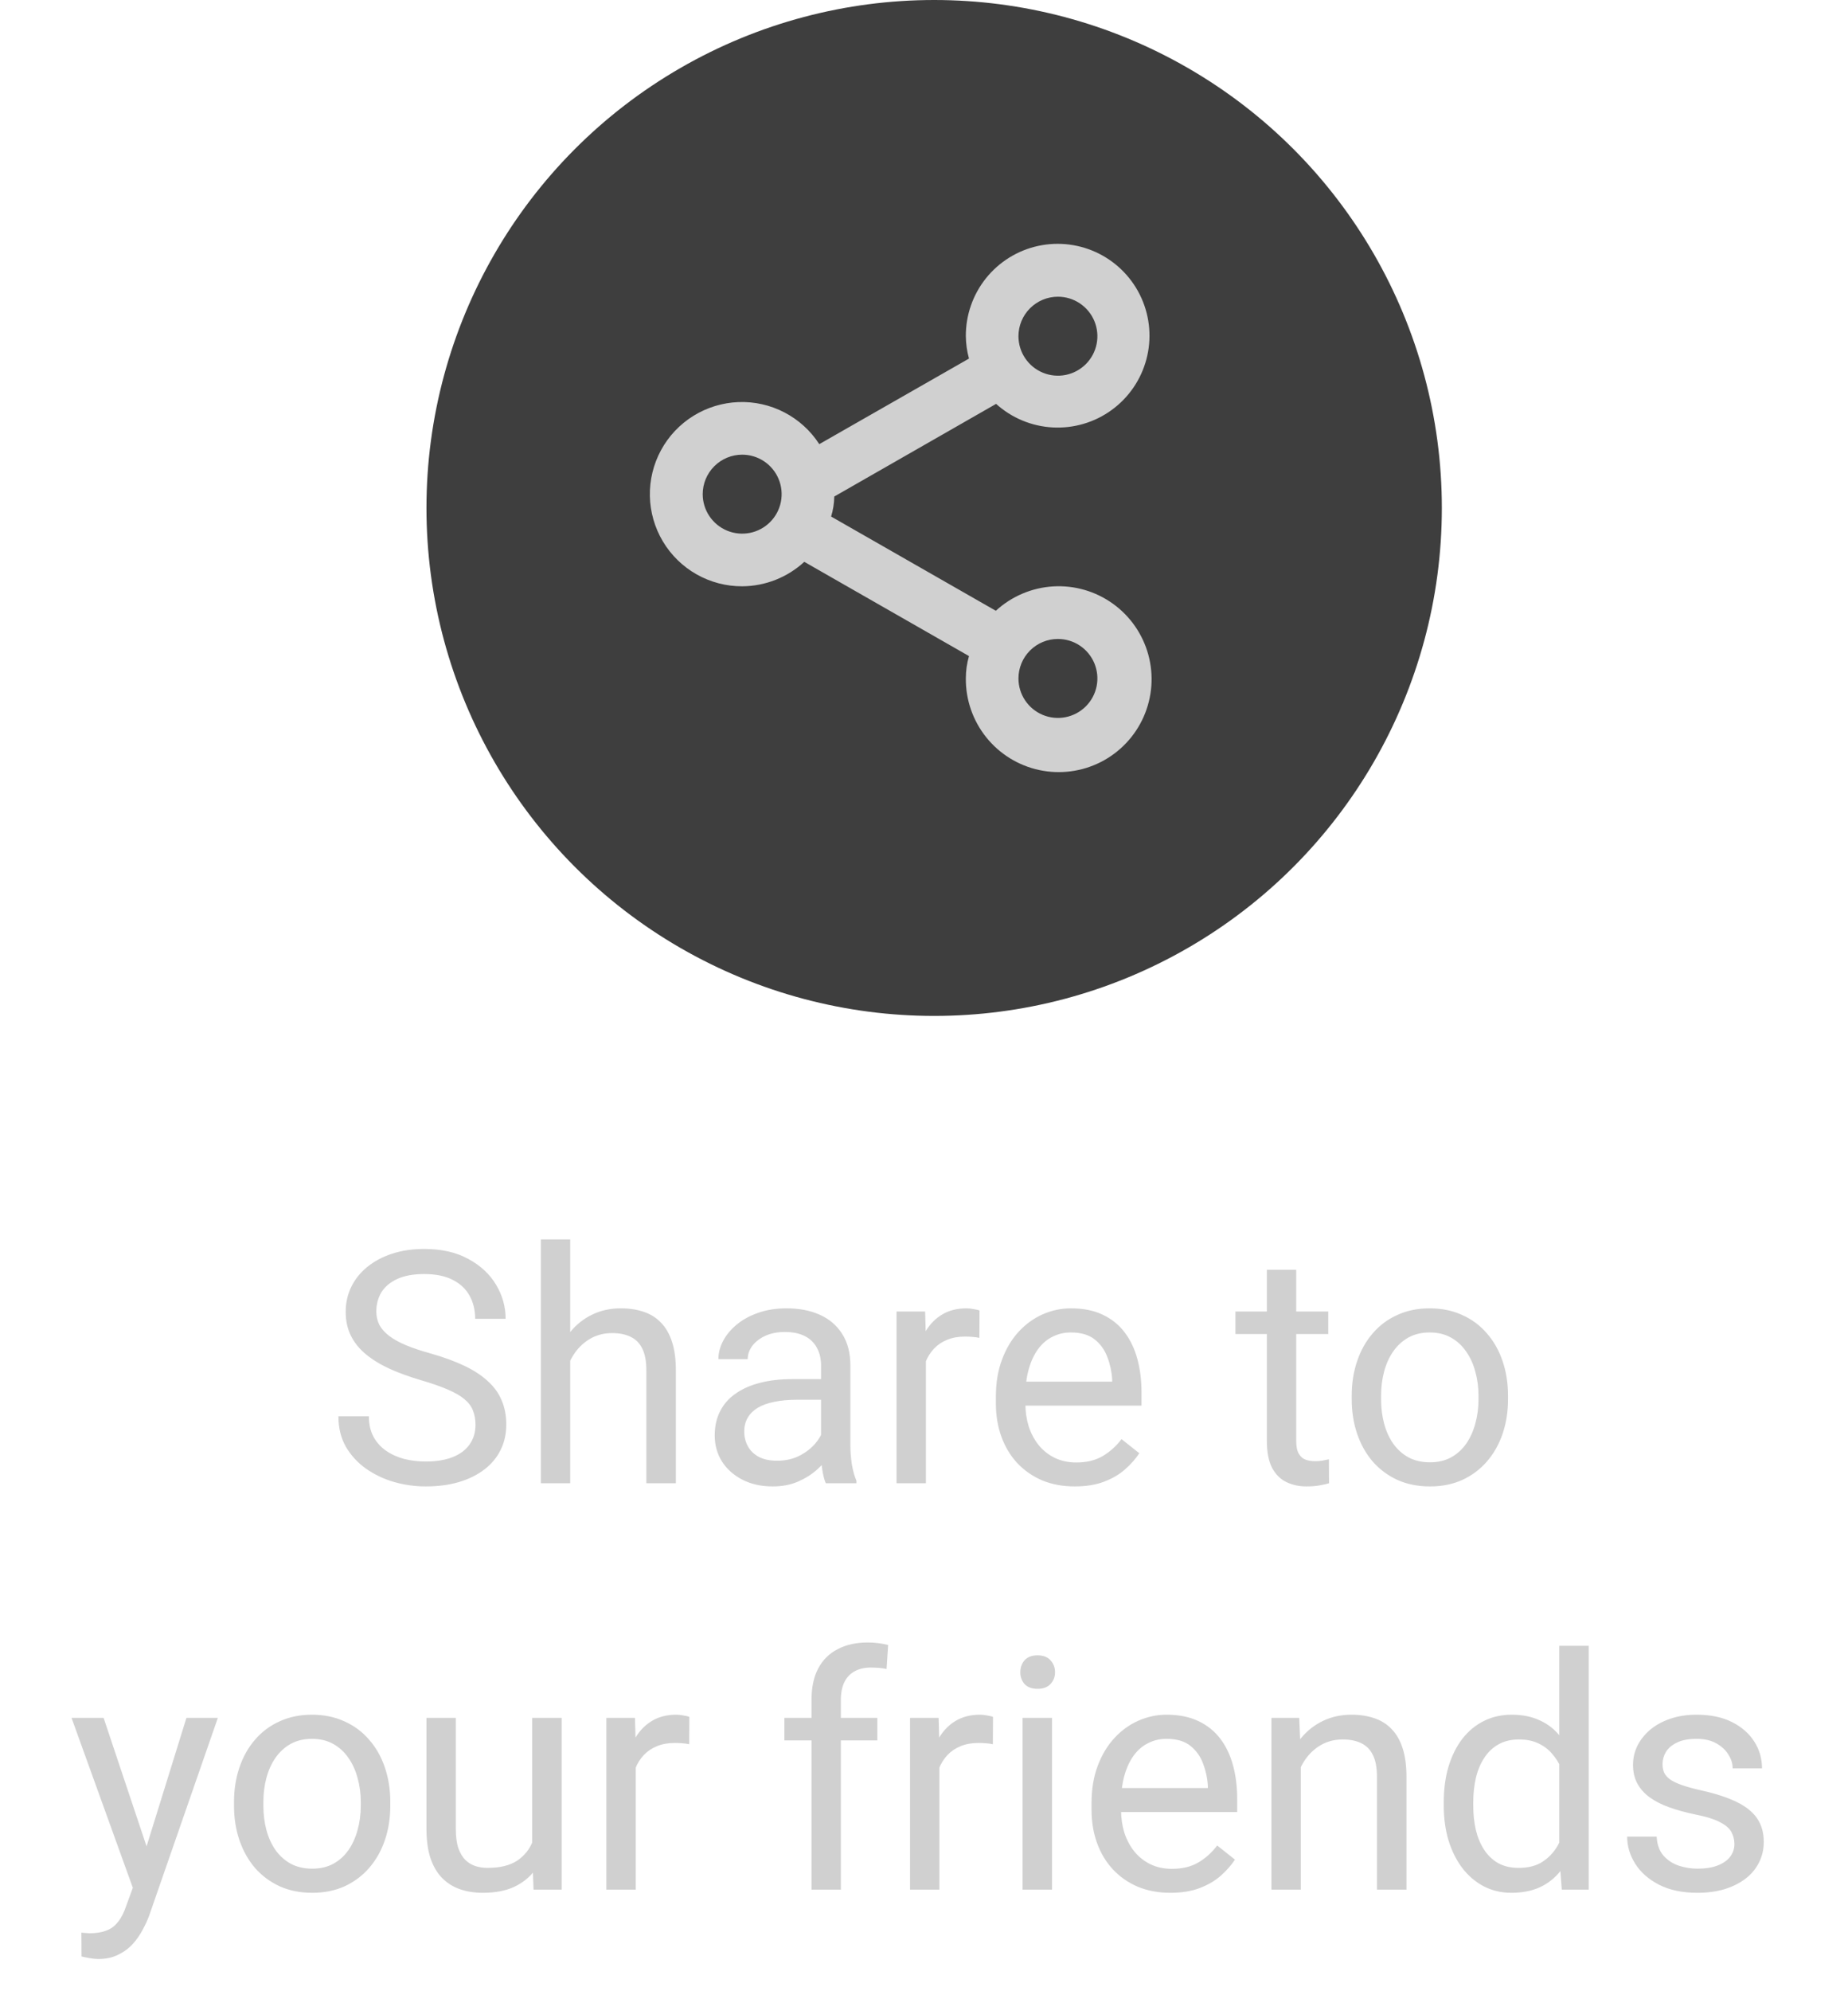 <svg width="91" height="98" viewBox="0 0 91 98" fill="none" xmlns="http://www.w3.org/2000/svg">
<path d="M23.414 70.125C23.414 69.859 23.372 69.625 23.289 69.422C23.211 69.213 23.07 69.026 22.867 68.859C22.669 68.693 22.393 68.534 22.039 68.383C21.69 68.232 21.247 68.078 20.711 67.922C20.148 67.755 19.641 67.57 19.188 67.367C18.734 67.159 18.346 66.922 18.023 66.656C17.701 66.391 17.453 66.086 17.281 65.742C17.109 65.398 17.023 65.005 17.023 64.562C17.023 64.12 17.115 63.711 17.297 63.336C17.479 62.961 17.74 62.635 18.078 62.359C18.422 62.078 18.831 61.859 19.305 61.703C19.779 61.547 20.307 61.469 20.891 61.469C21.745 61.469 22.469 61.633 23.062 61.961C23.662 62.284 24.117 62.708 24.43 63.234C24.742 63.755 24.898 64.312 24.898 64.906H23.398C23.398 64.479 23.307 64.102 23.125 63.773C22.943 63.44 22.667 63.18 22.297 62.992C21.927 62.8 21.458 62.703 20.891 62.703C20.354 62.703 19.912 62.784 19.562 62.945C19.213 63.107 18.953 63.325 18.781 63.602C18.615 63.878 18.531 64.193 18.531 64.547C18.531 64.787 18.581 65.005 18.68 65.203C18.784 65.396 18.943 65.576 19.156 65.742C19.375 65.909 19.651 66.062 19.984 66.203C20.323 66.344 20.727 66.479 21.195 66.609C21.841 66.792 22.398 66.995 22.867 67.219C23.336 67.443 23.721 67.695 24.023 67.977C24.331 68.253 24.557 68.568 24.703 68.922C24.854 69.271 24.93 69.667 24.93 70.109C24.93 70.573 24.836 70.992 24.648 71.367C24.461 71.742 24.193 72.062 23.844 72.328C23.495 72.594 23.076 72.799 22.586 72.945C22.102 73.086 21.56 73.156 20.961 73.156C20.435 73.156 19.917 73.083 19.406 72.938C18.901 72.792 18.44 72.573 18.023 72.281C17.612 71.99 17.281 71.63 17.031 71.203C16.787 70.771 16.664 70.271 16.664 69.703H18.164C18.164 70.094 18.24 70.43 18.391 70.711C18.542 70.987 18.747 71.216 19.008 71.398C19.273 71.581 19.573 71.716 19.906 71.805C20.245 71.888 20.596 71.93 20.961 71.93C21.487 71.93 21.932 71.857 22.297 71.711C22.662 71.565 22.938 71.357 23.125 71.086C23.318 70.815 23.414 70.495 23.414 70.125ZM28.078 61V73H26.633V61H28.078ZM27.734 68.453L27.133 68.43C27.138 67.852 27.224 67.318 27.391 66.828C27.557 66.333 27.792 65.904 28.094 65.539C28.396 65.174 28.755 64.893 29.172 64.695C29.594 64.492 30.06 64.391 30.57 64.391C30.987 64.391 31.362 64.448 31.695 64.562C32.029 64.672 32.312 64.849 32.547 65.094C32.786 65.338 32.969 65.656 33.094 66.047C33.219 66.432 33.281 66.904 33.281 67.461V73H31.828V67.445C31.828 67.003 31.763 66.648 31.633 66.383C31.503 66.112 31.312 65.917 31.062 65.797C30.812 65.672 30.505 65.609 30.141 65.609C29.781 65.609 29.453 65.685 29.156 65.836C28.865 65.987 28.612 66.195 28.398 66.461C28.19 66.727 28.026 67.031 27.906 67.375C27.792 67.713 27.734 68.073 27.734 68.453ZM40.43 71.555V67.203C40.43 66.87 40.362 66.581 40.227 66.336C40.096 66.086 39.898 65.893 39.633 65.758C39.367 65.622 39.039 65.555 38.648 65.555C38.284 65.555 37.964 65.617 37.688 65.742C37.417 65.867 37.203 66.031 37.047 66.234C36.896 66.438 36.82 66.656 36.82 66.891H35.375C35.375 66.588 35.453 66.289 35.609 65.992C35.766 65.695 35.99 65.427 36.281 65.188C36.578 64.943 36.932 64.75 37.344 64.609C37.76 64.463 38.224 64.391 38.734 64.391C39.349 64.391 39.891 64.495 40.359 64.703C40.833 64.912 41.203 65.227 41.469 65.648C41.74 66.065 41.875 66.588 41.875 67.219V71.156C41.875 71.438 41.898 71.737 41.945 72.055C41.997 72.372 42.073 72.646 42.172 72.875V73H40.664C40.591 72.833 40.534 72.612 40.492 72.336C40.45 72.055 40.43 71.794 40.43 71.555ZM40.68 67.875L40.695 68.891H39.234C38.823 68.891 38.456 68.924 38.133 68.992C37.81 69.055 37.539 69.151 37.32 69.281C37.102 69.412 36.935 69.576 36.82 69.773C36.706 69.966 36.648 70.193 36.648 70.453C36.648 70.719 36.708 70.961 36.828 71.18C36.948 71.398 37.128 71.573 37.367 71.703C37.612 71.828 37.911 71.891 38.266 71.891C38.708 71.891 39.099 71.797 39.438 71.609C39.776 71.422 40.044 71.193 40.242 70.922C40.445 70.651 40.555 70.388 40.57 70.133L41.188 70.828C41.151 71.047 41.052 71.289 40.891 71.555C40.729 71.82 40.513 72.076 40.242 72.32C39.977 72.56 39.659 72.76 39.289 72.922C38.925 73.078 38.513 73.156 38.055 73.156C37.482 73.156 36.979 73.044 36.547 72.82C36.12 72.596 35.786 72.297 35.547 71.922C35.312 71.542 35.195 71.117 35.195 70.648C35.195 70.195 35.284 69.797 35.461 69.453C35.638 69.104 35.893 68.815 36.227 68.586C36.56 68.352 36.961 68.174 37.43 68.055C37.898 67.935 38.422 67.875 39 67.875H40.68ZM45.594 65.875V73H44.148V64.547H45.555L45.594 65.875ZM48.234 64.5L48.227 65.844C48.107 65.818 47.992 65.802 47.883 65.797C47.779 65.787 47.659 65.781 47.523 65.781C47.19 65.781 46.896 65.833 46.641 65.938C46.385 66.042 46.169 66.188 45.992 66.375C45.815 66.562 45.675 66.787 45.57 67.047C45.471 67.302 45.406 67.583 45.375 67.891L44.969 68.125C44.969 67.615 45.018 67.135 45.117 66.688C45.221 66.24 45.38 65.844 45.594 65.5C45.807 65.151 46.078 64.88 46.406 64.688C46.74 64.49 47.135 64.391 47.594 64.391C47.698 64.391 47.818 64.404 47.953 64.43C48.089 64.451 48.182 64.474 48.234 64.5ZM52.922 73.156C52.333 73.156 51.8 73.057 51.32 72.859C50.846 72.656 50.438 72.372 50.094 72.008C49.755 71.643 49.495 71.211 49.312 70.711C49.13 70.211 49.039 69.664 49.039 69.07V68.742C49.039 68.055 49.141 67.443 49.344 66.906C49.547 66.365 49.823 65.906 50.172 65.531C50.521 65.156 50.917 64.872 51.359 64.68C51.802 64.487 52.26 64.391 52.734 64.391C53.339 64.391 53.859 64.495 54.297 64.703C54.74 64.912 55.102 65.203 55.383 65.578C55.664 65.948 55.872 66.385 56.008 66.891C56.143 67.391 56.211 67.938 56.211 68.531V69.18H49.898V68H54.766V67.891C54.745 67.516 54.667 67.151 54.531 66.797C54.401 66.443 54.193 66.151 53.906 65.922C53.62 65.693 53.229 65.578 52.734 65.578C52.406 65.578 52.104 65.648 51.828 65.789C51.552 65.924 51.315 66.128 51.117 66.398C50.919 66.669 50.766 67 50.656 67.391C50.547 67.781 50.492 68.232 50.492 68.742V69.07C50.492 69.471 50.547 69.849 50.656 70.203C50.771 70.552 50.935 70.859 51.148 71.125C51.367 71.391 51.63 71.599 51.938 71.75C52.25 71.901 52.604 71.977 53 71.977C53.51 71.977 53.943 71.872 54.297 71.664C54.651 71.456 54.961 71.177 55.227 70.828L56.102 71.523C55.919 71.799 55.688 72.062 55.406 72.312C55.125 72.562 54.779 72.766 54.367 72.922C53.961 73.078 53.479 73.156 52.922 73.156ZM65.406 64.547V65.656H60.836V64.547H65.406ZM62.383 62.492H63.828V70.906C63.828 71.193 63.872 71.409 63.961 71.555C64.049 71.701 64.164 71.797 64.305 71.844C64.445 71.891 64.596 71.914 64.758 71.914C64.878 71.914 65.003 71.904 65.133 71.883C65.268 71.857 65.37 71.836 65.438 71.82L65.445 73C65.331 73.037 65.18 73.07 64.992 73.102C64.81 73.138 64.588 73.156 64.328 73.156C63.974 73.156 63.648 73.086 63.352 72.945C63.055 72.805 62.818 72.57 62.641 72.242C62.469 71.909 62.383 71.461 62.383 70.898V62.492ZM66.562 68.867V68.688C66.562 68.078 66.651 67.513 66.828 66.992C67.005 66.466 67.26 66.01 67.594 65.625C67.927 65.234 68.331 64.932 68.805 64.719C69.279 64.5 69.81 64.391 70.398 64.391C70.992 64.391 71.526 64.5 72 64.719C72.479 64.932 72.885 65.234 73.219 65.625C73.557 66.01 73.815 66.466 73.992 66.992C74.169 67.513 74.258 68.078 74.258 68.688V68.867C74.258 69.477 74.169 70.042 73.992 70.562C73.815 71.083 73.557 71.539 73.219 71.93C72.885 72.315 72.482 72.617 72.008 72.836C71.539 73.049 71.008 73.156 70.414 73.156C69.82 73.156 69.287 73.049 68.812 72.836C68.338 72.617 67.932 72.315 67.594 71.93C67.26 71.539 67.005 71.083 66.828 70.562C66.651 70.042 66.562 69.477 66.562 68.867ZM68.008 68.688V68.867C68.008 69.289 68.057 69.688 68.156 70.062C68.255 70.432 68.404 70.76 68.602 71.047C68.805 71.333 69.057 71.56 69.359 71.727C69.662 71.888 70.013 71.969 70.414 71.969C70.81 71.969 71.156 71.888 71.453 71.727C71.755 71.56 72.005 71.333 72.203 71.047C72.401 70.76 72.549 70.432 72.648 70.062C72.753 69.688 72.805 69.289 72.805 68.867V68.688C72.805 68.271 72.753 67.878 72.648 67.508C72.549 67.133 72.398 66.802 72.195 66.516C71.997 66.224 71.747 65.995 71.445 65.828C71.148 65.662 70.799 65.578 70.398 65.578C70.003 65.578 69.654 65.662 69.352 65.828C69.055 65.995 68.805 66.224 68.602 66.516C68.404 66.802 68.255 67.133 68.156 67.508C68.057 67.878 68.008 68.271 68.008 68.688ZM6.828 92.125L9.18 84.547H10.727L7.336 94.305C7.258 94.513 7.154 94.737 7.023 94.977C6.898 95.221 6.737 95.453 6.539 95.672C6.341 95.891 6.102 96.068 5.82 96.203C5.544 96.344 5.214 96.414 4.828 96.414C4.714 96.414 4.568 96.398 4.391 96.367C4.214 96.336 4.089 96.31 4.016 96.289L4.008 95.117C4.049 95.122 4.115 95.128 4.203 95.133C4.297 95.143 4.362 95.148 4.398 95.148C4.727 95.148 5.005 95.104 5.234 95.016C5.464 94.932 5.656 94.789 5.812 94.586C5.974 94.388 6.112 94.115 6.227 93.766L6.828 92.125ZM5.102 84.547L7.297 91.109L7.672 92.633L6.633 93.164L3.523 84.547H5.102ZM11.523 88.867V88.688C11.523 88.078 11.612 87.513 11.789 86.992C11.966 86.466 12.221 86.01 12.555 85.625C12.888 85.234 13.292 84.932 13.766 84.719C14.24 84.5 14.771 84.391 15.359 84.391C15.953 84.391 16.487 84.5 16.961 84.719C17.44 84.932 17.846 85.234 18.18 85.625C18.518 86.01 18.776 86.466 18.953 86.992C19.13 87.513 19.219 88.078 19.219 88.688V88.867C19.219 89.477 19.13 90.042 18.953 90.562C18.776 91.083 18.518 91.539 18.18 91.93C17.846 92.315 17.443 92.617 16.969 92.836C16.5 93.049 15.969 93.156 15.375 93.156C14.781 93.156 14.247 93.049 13.773 92.836C13.3 92.617 12.893 92.315 12.555 91.93C12.221 91.539 11.966 91.083 11.789 90.562C11.612 90.042 11.523 89.477 11.523 88.867ZM12.969 88.688V88.867C12.969 89.289 13.018 89.688 13.117 90.062C13.216 90.432 13.365 90.76 13.562 91.047C13.766 91.333 14.018 91.56 14.32 91.727C14.622 91.888 14.974 91.969 15.375 91.969C15.771 91.969 16.117 91.888 16.414 91.727C16.716 91.56 16.966 91.333 17.164 91.047C17.362 90.76 17.51 90.432 17.609 90.062C17.713 89.688 17.766 89.289 17.766 88.867V88.688C17.766 88.271 17.713 87.878 17.609 87.508C17.51 87.133 17.359 86.802 17.156 86.516C16.958 86.224 16.708 85.995 16.406 85.828C16.109 85.662 15.76 85.578 15.359 85.578C14.963 85.578 14.615 85.662 14.312 85.828C14.016 85.995 13.766 86.224 13.562 86.516C13.365 86.802 13.216 87.133 13.117 87.508C13.018 87.878 12.969 88.271 12.969 88.688ZM26.203 91.047V84.547H27.656V93H26.273L26.203 91.047ZM26.477 89.266L27.078 89.25C27.078 89.812 27.018 90.333 26.898 90.812C26.784 91.287 26.596 91.698 26.336 92.047C26.076 92.396 25.734 92.669 25.312 92.867C24.891 93.06 24.378 93.156 23.773 93.156C23.362 93.156 22.984 93.096 22.641 92.977C22.302 92.857 22.01 92.672 21.766 92.422C21.521 92.172 21.331 91.846 21.195 91.445C21.065 91.044 21 90.562 21 90V84.547H22.445V90.016C22.445 90.396 22.487 90.711 22.57 90.961C22.659 91.206 22.776 91.401 22.922 91.547C23.073 91.688 23.24 91.787 23.422 91.844C23.609 91.901 23.802 91.93 24 91.93C24.615 91.93 25.102 91.812 25.461 91.578C25.82 91.338 26.078 91.018 26.234 90.617C26.396 90.211 26.477 89.76 26.477 89.266ZM31.305 85.875V93H29.859V84.547H31.266L31.305 85.875ZM33.945 84.5L33.938 85.844C33.818 85.818 33.703 85.802 33.594 85.797C33.49 85.787 33.37 85.781 33.234 85.781C32.901 85.781 32.607 85.833 32.352 85.938C32.096 86.042 31.88 86.188 31.703 86.375C31.526 86.562 31.385 86.787 31.281 87.047C31.182 87.302 31.117 87.583 31.086 87.891L30.68 88.125C30.68 87.615 30.729 87.135 30.828 86.688C30.932 86.24 31.091 85.844 31.305 85.5C31.518 85.151 31.789 84.88 32.117 84.688C32.45 84.49 32.846 84.391 33.305 84.391C33.409 84.391 33.529 84.404 33.664 84.43C33.8 84.451 33.893 84.474 33.945 84.5ZM41.406 93H39.961V83.656C39.961 83.047 40.07 82.534 40.289 82.117C40.513 81.695 40.833 81.378 41.25 81.164C41.667 80.945 42.161 80.836 42.734 80.836C42.901 80.836 43.068 80.846 43.234 80.867C43.406 80.888 43.573 80.919 43.734 80.961L43.656 82.141C43.547 82.115 43.422 82.096 43.281 82.086C43.146 82.076 43.01 82.07 42.875 82.07C42.568 82.07 42.302 82.133 42.078 82.258C41.859 82.378 41.693 82.555 41.578 82.789C41.464 83.023 41.406 83.312 41.406 83.656V93ZM43.203 84.547V85.656H38.625V84.547H43.203ZM46.258 85.875V93H44.812V84.547H46.219L46.258 85.875ZM48.898 84.5L48.891 85.844C48.771 85.818 48.656 85.802 48.547 85.797C48.443 85.787 48.323 85.781 48.188 85.781C47.854 85.781 47.56 85.833 47.305 85.938C47.05 86.042 46.833 86.188 46.656 86.375C46.479 86.562 46.339 86.787 46.234 87.047C46.135 87.302 46.07 87.583 46.039 87.891L45.633 88.125C45.633 87.615 45.682 87.135 45.781 86.688C45.885 86.24 46.044 85.844 46.258 85.5C46.471 85.151 46.742 84.88 47.07 84.688C47.404 84.49 47.8 84.391 48.258 84.391C48.362 84.391 48.482 84.404 48.617 84.43C48.753 84.451 48.846 84.474 48.898 84.5ZM51.805 84.547V93H50.352V84.547H51.805ZM50.242 82.305C50.242 82.07 50.312 81.872 50.453 81.711C50.599 81.549 50.812 81.469 51.094 81.469C51.37 81.469 51.581 81.549 51.727 81.711C51.878 81.872 51.953 82.07 51.953 82.305C51.953 82.529 51.878 82.721 51.727 82.883C51.581 83.039 51.37 83.117 51.094 83.117C50.812 83.117 50.599 83.039 50.453 82.883C50.312 82.721 50.242 82.529 50.242 82.305ZM57.633 93.156C57.044 93.156 56.51 93.057 56.031 92.859C55.557 92.656 55.148 92.372 54.805 92.008C54.466 91.643 54.206 91.211 54.023 90.711C53.841 90.211 53.75 89.664 53.75 89.07V88.742C53.75 88.055 53.852 87.443 54.055 86.906C54.258 86.365 54.534 85.906 54.883 85.531C55.232 85.156 55.628 84.872 56.07 84.68C56.513 84.487 56.971 84.391 57.445 84.391C58.05 84.391 58.57 84.495 59.008 84.703C59.45 84.912 59.812 85.203 60.094 85.578C60.375 85.948 60.583 86.385 60.719 86.891C60.854 87.391 60.922 87.938 60.922 88.531V89.18H54.609V88H59.477V87.891C59.456 87.516 59.378 87.151 59.242 86.797C59.112 86.443 58.904 86.151 58.617 85.922C58.331 85.693 57.94 85.578 57.445 85.578C57.117 85.578 56.815 85.648 56.539 85.789C56.263 85.924 56.026 86.128 55.828 86.398C55.63 86.669 55.477 87 55.367 87.391C55.258 87.781 55.203 88.232 55.203 88.742V89.07C55.203 89.471 55.258 89.849 55.367 90.203C55.482 90.552 55.646 90.859 55.859 91.125C56.078 91.391 56.341 91.599 56.648 91.75C56.961 91.901 57.315 91.977 57.711 91.977C58.221 91.977 58.654 91.872 59.008 91.664C59.362 91.456 59.672 91.177 59.938 90.828L60.812 91.523C60.63 91.799 60.398 92.062 60.117 92.312C59.836 92.562 59.49 92.766 59.078 92.922C58.672 93.078 58.19 93.156 57.633 93.156ZM64.055 86.352V93H62.609V84.547H63.977L64.055 86.352ZM63.711 88.453L63.109 88.43C63.115 87.852 63.2 87.318 63.367 86.828C63.534 86.333 63.768 85.904 64.07 85.539C64.372 85.174 64.732 84.893 65.148 84.695C65.57 84.492 66.037 84.391 66.547 84.391C66.963 84.391 67.338 84.448 67.672 84.562C68.005 84.672 68.289 84.849 68.523 85.094C68.763 85.338 68.945 85.656 69.07 86.047C69.195 86.432 69.258 86.904 69.258 87.461V93H67.805V87.445C67.805 87.003 67.74 86.648 67.609 86.383C67.479 86.112 67.289 85.917 67.039 85.797C66.789 85.672 66.482 85.609 66.117 85.609C65.758 85.609 65.43 85.685 65.133 85.836C64.841 85.987 64.588 86.195 64.375 86.461C64.167 86.727 64.003 87.031 63.883 87.375C63.768 87.713 63.711 88.073 63.711 88.453ZM76.781 91.359V81H78.234V93H76.906L76.781 91.359ZM71.094 88.867V88.703C71.094 88.057 71.172 87.471 71.328 86.945C71.49 86.414 71.716 85.958 72.008 85.578C72.305 85.198 72.656 84.906 73.062 84.703C73.474 84.495 73.932 84.391 74.438 84.391C74.969 84.391 75.432 84.484 75.828 84.672C76.229 84.854 76.568 85.122 76.844 85.477C77.125 85.826 77.346 86.247 77.508 86.742C77.669 87.237 77.781 87.797 77.844 88.422V89.141C77.787 89.76 77.674 90.318 77.508 90.812C77.346 91.307 77.125 91.729 76.844 92.078C76.568 92.427 76.229 92.695 75.828 92.883C75.427 93.065 74.958 93.156 74.422 93.156C73.927 93.156 73.474 93.049 73.062 92.836C72.656 92.622 72.305 92.323 72.008 91.938C71.716 91.552 71.49 91.099 71.328 90.578C71.172 90.052 71.094 89.482 71.094 88.867ZM72.547 88.703V88.867C72.547 89.289 72.588 89.685 72.672 90.055C72.76 90.424 72.896 90.75 73.078 91.031C73.26 91.312 73.492 91.534 73.773 91.695C74.055 91.852 74.391 91.93 74.781 91.93C75.26 91.93 75.654 91.828 75.961 91.625C76.273 91.422 76.523 91.154 76.711 90.82C76.898 90.487 77.044 90.125 77.148 89.734V87.852C77.086 87.565 76.995 87.289 76.875 87.023C76.76 86.753 76.609 86.513 76.422 86.305C76.24 86.091 76.013 85.922 75.742 85.797C75.477 85.672 75.162 85.609 74.797 85.609C74.401 85.609 74.06 85.693 73.773 85.859C73.492 86.021 73.26 86.245 73.078 86.531C72.896 86.812 72.76 87.141 72.672 87.516C72.588 87.885 72.547 88.281 72.547 88.703ZM85.406 90.758C85.406 90.549 85.359 90.357 85.266 90.18C85.177 89.997 84.992 89.833 84.711 89.688C84.435 89.537 84.018 89.406 83.461 89.297C82.992 89.198 82.568 89.081 82.188 88.945C81.812 88.81 81.492 88.646 81.227 88.453C80.966 88.26 80.766 88.034 80.625 87.773C80.484 87.513 80.414 87.208 80.414 86.859C80.414 86.526 80.487 86.211 80.633 85.914C80.784 85.617 80.995 85.354 81.266 85.125C81.542 84.896 81.872 84.716 82.258 84.586C82.643 84.456 83.073 84.391 83.547 84.391C84.224 84.391 84.802 84.51 85.281 84.75C85.76 84.99 86.128 85.31 86.383 85.711C86.638 86.107 86.766 86.547 86.766 87.031H85.32C85.32 86.797 85.25 86.57 85.109 86.352C84.974 86.128 84.773 85.943 84.508 85.797C84.247 85.651 83.927 85.578 83.547 85.578C83.146 85.578 82.82 85.641 82.57 85.766C82.326 85.885 82.146 86.039 82.031 86.227C81.922 86.414 81.867 86.612 81.867 86.82C81.867 86.977 81.893 87.117 81.945 87.242C82.003 87.362 82.102 87.474 82.242 87.578C82.383 87.677 82.581 87.771 82.836 87.859C83.091 87.948 83.417 88.037 83.812 88.125C84.505 88.281 85.076 88.469 85.523 88.688C85.971 88.906 86.305 89.174 86.523 89.492C86.742 89.81 86.852 90.195 86.852 90.648C86.852 91.018 86.773 91.357 86.617 91.664C86.466 91.971 86.245 92.237 85.953 92.461C85.667 92.68 85.323 92.852 84.922 92.977C84.526 93.096 84.081 93.156 83.586 93.156C82.841 93.156 82.211 93.023 81.695 92.758C81.18 92.492 80.789 92.148 80.523 91.727C80.258 91.305 80.125 90.859 80.125 90.391H81.578C81.599 90.787 81.713 91.102 81.922 91.336C82.13 91.565 82.385 91.729 82.688 91.828C82.99 91.922 83.289 91.969 83.586 91.969C83.982 91.969 84.312 91.917 84.578 91.812C84.849 91.708 85.055 91.565 85.195 91.383C85.336 91.201 85.406 90.992 85.406 90.758Z" fill="#D0D0D0"/>
<circle cx="46" cy="25" r="25" fill="#3E3E3E"/>
<path d="M36.547 28.855C37.681 28.849 38.771 28.419 39.605 27.651L47.715 32.289C47.612 32.647 47.56 33.018 47.56 33.39C47.551 34.442 47.906 35.464 48.563 36.285C49.22 37.106 50.14 37.675 51.168 37.897C52.196 38.119 53.269 37.98 54.206 37.504C55.143 37.027 55.888 36.242 56.314 35.281C56.74 34.32 56.823 33.241 56.547 32.226C56.271 31.212 55.654 30.323 54.799 29.71C53.945 29.097 52.905 28.797 51.856 28.861C50.806 28.925 49.811 29.349 49.037 30.06L40.926 25.422C41.024 25.103 41.076 24.771 41.082 24.437L49.05 19.877C49.819 20.572 50.805 20.982 51.841 21.037C52.877 21.092 53.9 20.79 54.739 20.18C55.579 19.57 56.183 18.69 56.45 17.688C56.718 16.686 56.633 15.622 56.209 14.675C55.785 13.728 55.049 12.956 54.123 12.487C53.197 12.019 52.139 11.883 51.125 12.102C50.111 12.322 49.203 12.883 48.554 13.692C47.905 14.502 47.554 15.509 47.56 16.547C47.564 16.919 47.617 17.289 47.715 17.648L40.343 21.859C39.916 21.198 39.324 20.66 38.626 20.297C37.928 19.934 37.147 19.759 36.361 19.789C35.575 19.82 34.81 20.054 34.141 20.469C33.473 20.884 32.924 21.466 32.549 22.158C32.174 22.85 31.985 23.627 32.001 24.414C32.017 25.2 32.238 25.969 32.641 26.645C33.044 27.321 33.617 27.88 34.301 28.267C34.986 28.655 35.76 28.858 36.547 28.855ZM52.095 31.447C52.479 31.447 52.855 31.561 53.174 31.774C53.494 31.988 53.743 32.291 53.89 32.646C54.037 33.002 54.076 33.392 54.001 33.769C53.926 34.146 53.741 34.493 53.469 34.764C53.197 35.036 52.851 35.221 52.474 35.296C52.097 35.371 51.706 35.333 51.351 35.186C50.996 35.039 50.692 34.789 50.479 34.47C50.265 34.15 50.151 33.775 50.151 33.39C50.151 32.875 50.356 32.38 50.72 32.016C51.085 31.651 51.579 31.447 52.095 31.447ZM52.095 14.603C52.479 14.603 52.855 14.717 53.174 14.931C53.494 15.145 53.743 15.448 53.89 15.803C54.037 16.158 54.076 16.549 54.001 16.926C53.926 17.303 53.741 17.649 53.469 17.921C53.197 18.193 52.851 18.378 52.474 18.453C52.097 18.528 51.706 18.489 51.351 18.342C50.996 18.195 50.692 17.946 50.479 17.627C50.265 17.307 50.151 16.931 50.151 16.547C50.151 16.031 50.356 15.537 50.72 15.173C51.085 14.808 51.579 14.603 52.095 14.603ZM36.547 22.377C36.931 22.377 37.307 22.491 37.627 22.705C37.946 22.918 38.195 23.222 38.342 23.577C38.489 23.932 38.528 24.323 38.453 24.7C38.378 25.077 38.193 25.423 37.921 25.695C37.649 25.967 37.303 26.152 36.926 26.227C36.549 26.302 36.158 26.263 35.803 26.116C35.448 25.969 35.145 25.72 34.931 25.4C34.717 25.081 34.603 24.705 34.603 24.321C34.603 23.805 34.808 23.311 35.173 22.947C35.537 22.582 36.032 22.377 36.547 22.377Z" fill="#D0D0D0"/>
</svg>
